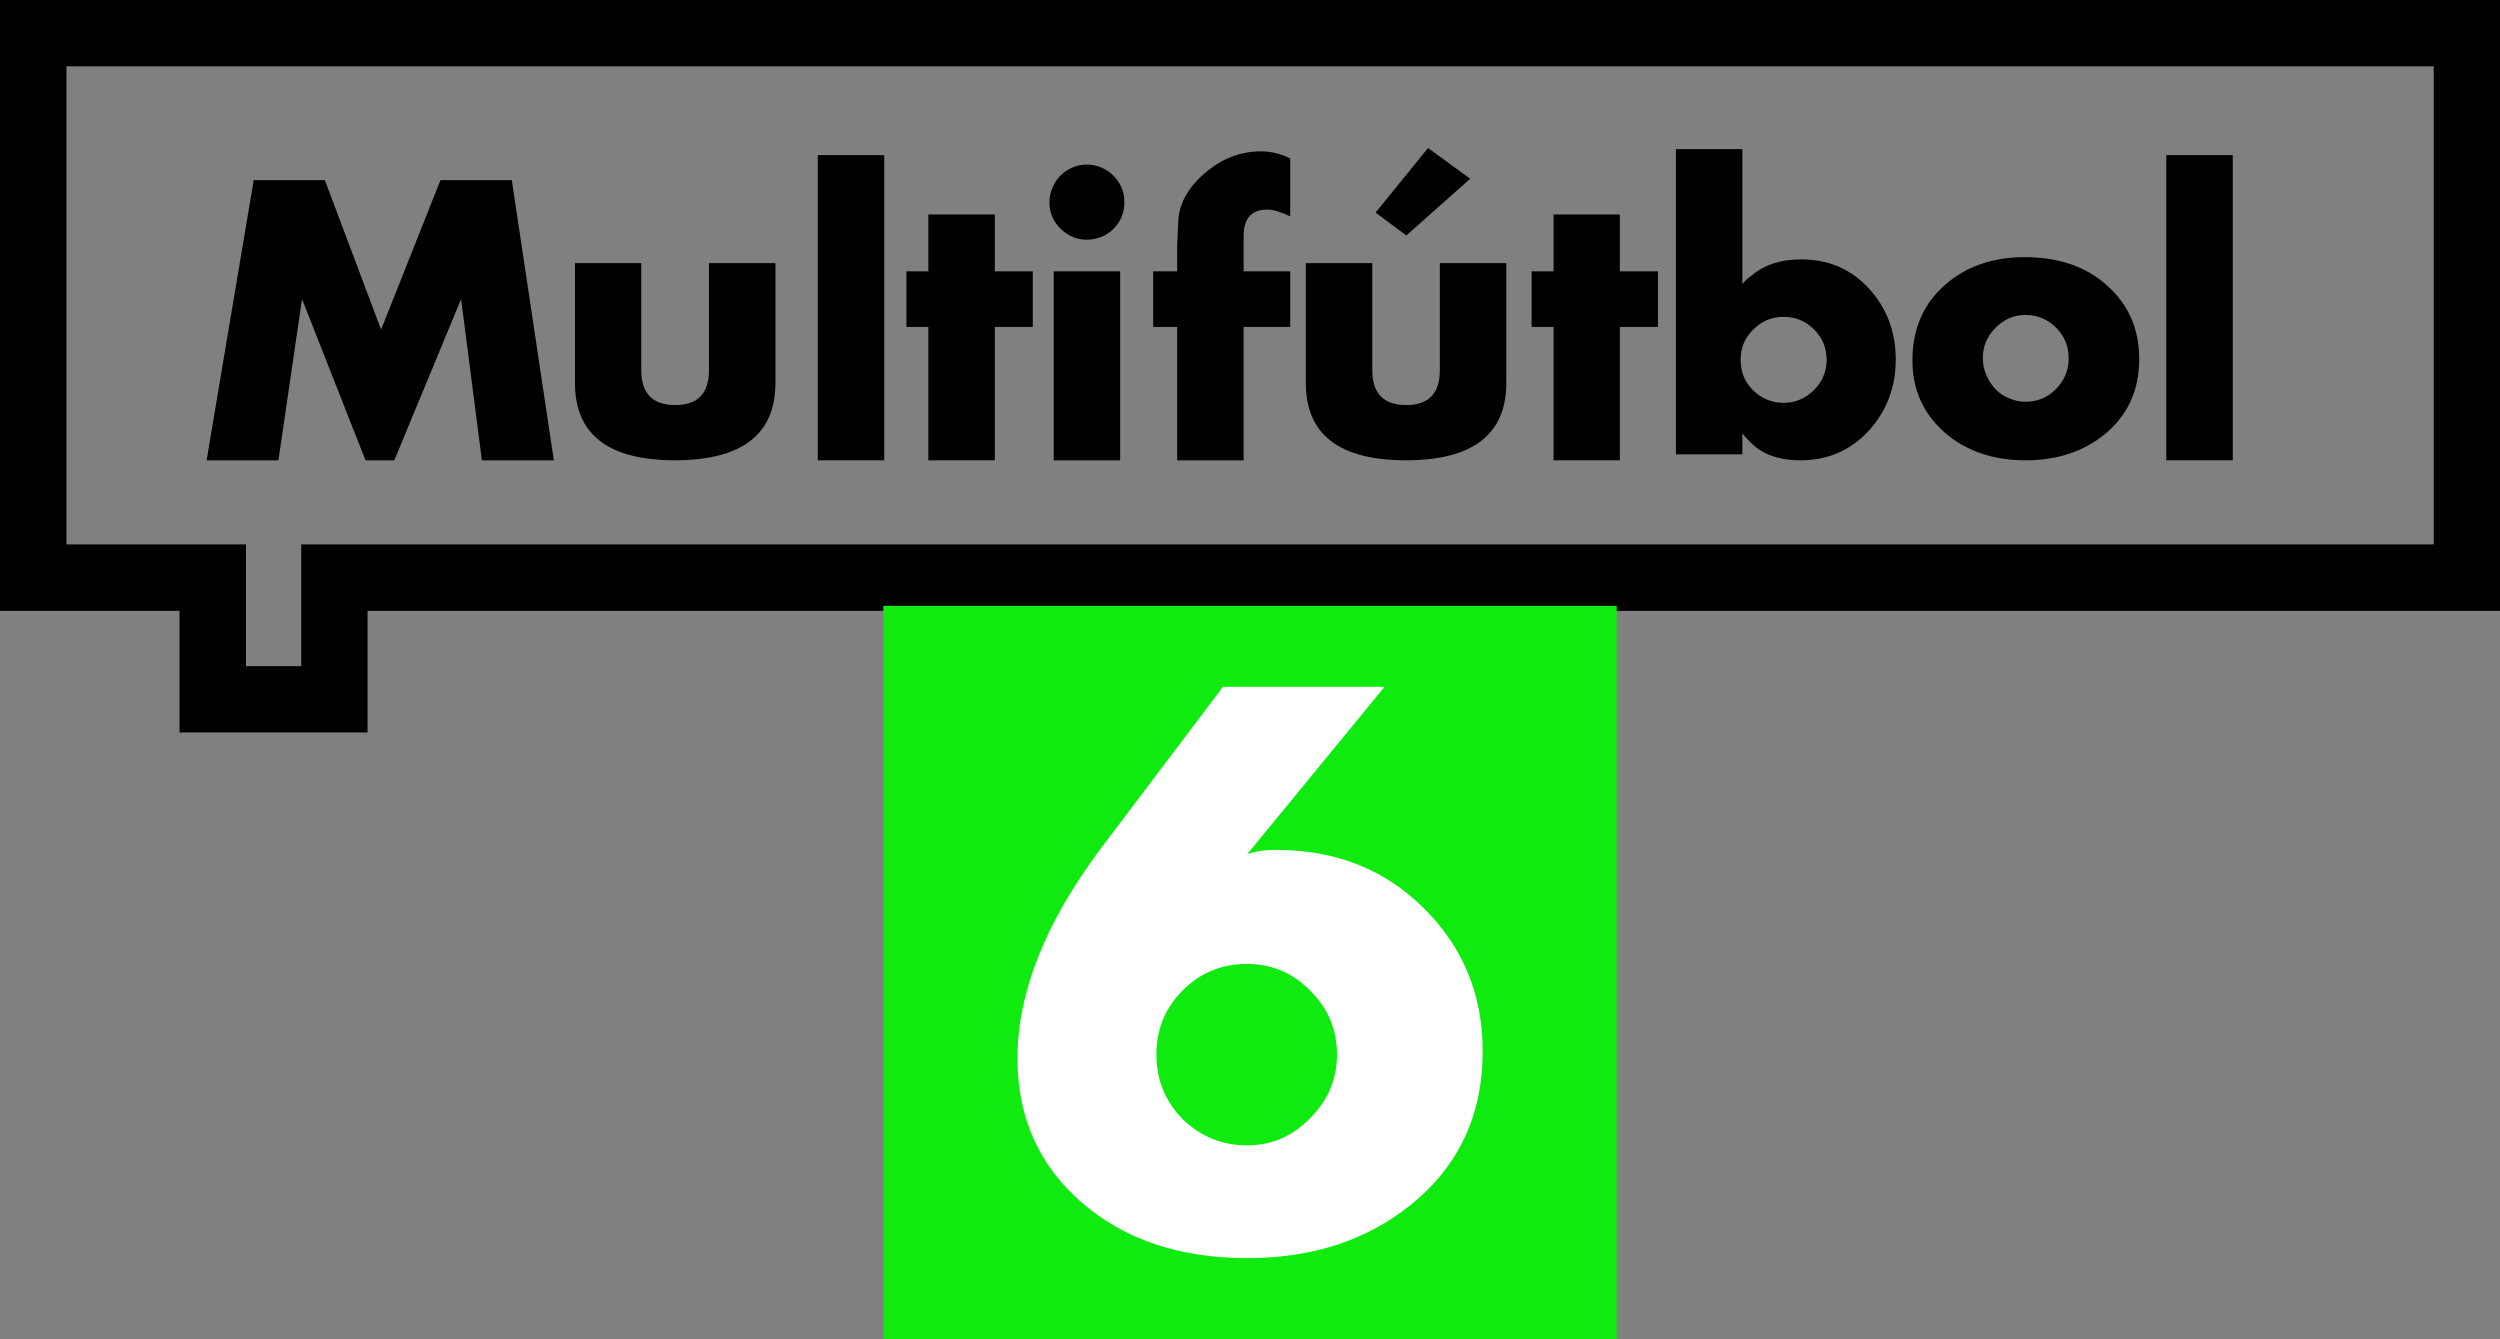 <?xml version="1.0" encoding="UTF-8" standalone="no"?>
<svg xmlns:rdf="http://www.w3.org/1999/02/22-rdf-syntax-ns#" xmlns="http://www.w3.org/2000/svg" height="321.39" width="600" version="1.1" xmlns:cc="http://creativecommons.org/ns#" xmlns:dc="http://purl.org/dc/elements/1.1/" viewBox="0 0 158.75 85.034">
 <rect x="0" y="0" width="158.75" height="85.034" fill="#808080" stroke="none"/>
 <g transform="translate(-108.1 -547.2)">
  <path d="m138.7 576.43-1.32-10.24-4.24 10.24h-1.83l-4.03-10.24-1.5 10.24h-4.56l2.99-17.79h4.52l3.57 9.49 3.77-9.49h4.53l2.67 17.79z"/>
  <path d="m157.34 571.52q0 4.89-6.36 4.91-6.37 0-6.37-4.91v-7.61h4.21v6.8q0 2.21 2.16 2.21 2.14 0 2.14-2.21v-6.8h4.22z"/>
  <path d="m160.03 576.43v-19.38h4.22v19.38z"/>
  <path d="m171.27 567.96v8.47h-4.22v-8.47h-1.39v-3.53h1.39v-3.61h4.22v3.61h2.41v3.53z"/>
  <path d="m175.01 576.43v-12h4.22v12zm4.49-16.38q0 0.51-0.18 0.93-0.19 0.43-0.52 0.76t-0.76 0.5q-0.46 0.18-0.93 0.18-0.93 0-1.66-0.69-0.71-0.71-0.71-1.66 0-0.5 0.19-0.95t0.51-0.77q0.31-0.32 0.75-0.51t0.92-0.19q0.49 0 0.93 0.19t0.76 0.51q0.33 0.34 0.52 0.76 0.18 0.43 0.18 0.94z"/>
  <path d="m188.17 556.81c-1.3 0-2.49 0.46-3.56 1.38-1.08 0.93-1.64 1.95-1.69 3.06l-0.07 1.54v1.64h-1.52v3.53h1.52v8.47h4.22v-8.47h2.96v-3.53h-2.96v-2.24c0-1.12 0.5-1.68 1.5-1.68 0.37 0 0.86 0.14 1.46 0.43v-3.68c-0.61-0.3-1.23-0.45-1.86-0.45z"/>
  <path d="m197.4 562.15-1.95-1.45 3.33-4.1 2.68 1.95zm6.35 9.37q0 4.89-6.35 4.91-6.38 0-6.38-4.91v-7.61h4.22v6.8q0 2.21 2.16 2.21 2.13 0 2.13-2.21v-6.8h4.22z"/>
  <path d="m210.96 567.96v8.47h-4.21v-8.47h-1.39v-3.53h1.39v-3.61h4.21v3.61h2.42v3.53z"/>
  <path d="m228.48 570.03c0 1.77-0.58 3.28-1.74 4.55-1.15 1.23-2.59 1.85-4.31 1.85-1.41 0-2.49-0.4-3.24-1.21l-0.21-0.22c-0.07-0.07-0.15-0.16-0.24-0.28v1.33h-4.22v-19.38h4.22v8.56c0.2-0.23 0.39-0.4 0.57-0.52 0.82-0.7 1.88-1.04 3.16-1.04 1.75 0 3.19 0.62 4.32 1.87 1.12 1.23 1.69 2.72 1.69 4.48zm-4.39 0.04c0-0.77-0.26-1.42-0.79-1.94-0.53-0.54-1.18-0.81-1.93-0.81-0.77 0-1.41 0.27-1.94 0.81-0.54 0.52-0.8 1.16-0.8 1.92 0 0.77 0.26 1.42 0.8 1.94 0.53 0.52 1.18 0.79 1.94 0.79 0.72 0 1.35-0.27 1.9-0.79 0.55-0.55 0.82-1.19 0.82-1.92z"/>
  <path d="m243.94 569.98q0 3.01-2.19 4.79-2.02 1.66-5.02 1.66-3.12 0-5.16-1.78-2.03-1.8-2.03-4.56 0-3.04 2.13-4.85 1.99-1.71 4.99-1.71 3.25 0 5.24 1.8 2.04 1.82 2.04 4.65zm-4.48-0.02q0-1.17-0.8-1.95-0.8-0.81-1.93-0.81-1.11 0-1.91 0.81-0.81 0.81-0.81 1.92 0 0.58 0.22 1.08 0.21 0.5 0.57 0.89 0.35 0.37 0.87 0.59 0.5 0.22 1.06 0.22 1.13 0 1.93-0.81 0.8-0.82 0.8-1.94z"/>
  <path d="m245.66 576.43v-19.38h4.22v19.38z"/>
  <path d="m108.1 547.2v38.79h11.4v7.72h11.94v-7.72h135.41v-38.79zm4.22 4.21h150.32v30.36h-135.41v7.73h-3.51v-7.73h-11.4z" stroke-width=".265"/>
  <path d="m164.19 585.67h46.57v46.56h-46.57z" fill="#0feb0f"/>
  <path d="m202.25 613.95q0 6.11-4.61 9.79-4.17 3.35-10.35 3.35-6.43 0-10.5-3.53-4.08-3.54-4.08-9.15 0-6.27 5.29-13.33l7.76-10.27h10.26l-8.73 10.64q0.72-0.28 1.86-0.28 5.62 0 9.33 3.67 3.77 3.71 3.77 9.11zm-9.25 0.22q0-2.36-1.67-4.03-1.67-1.73-4.04-1.73-2.42 0-4.09 1.68-1.67 1.67-1.67 4.08 0 2.38 1.67 4.1 1.72 1.66 4.09 1.66 2.32 0 3.99-1.71 1.72-1.72 1.72-4.05z" fill="#fff"/>
 </g>
</svg>
